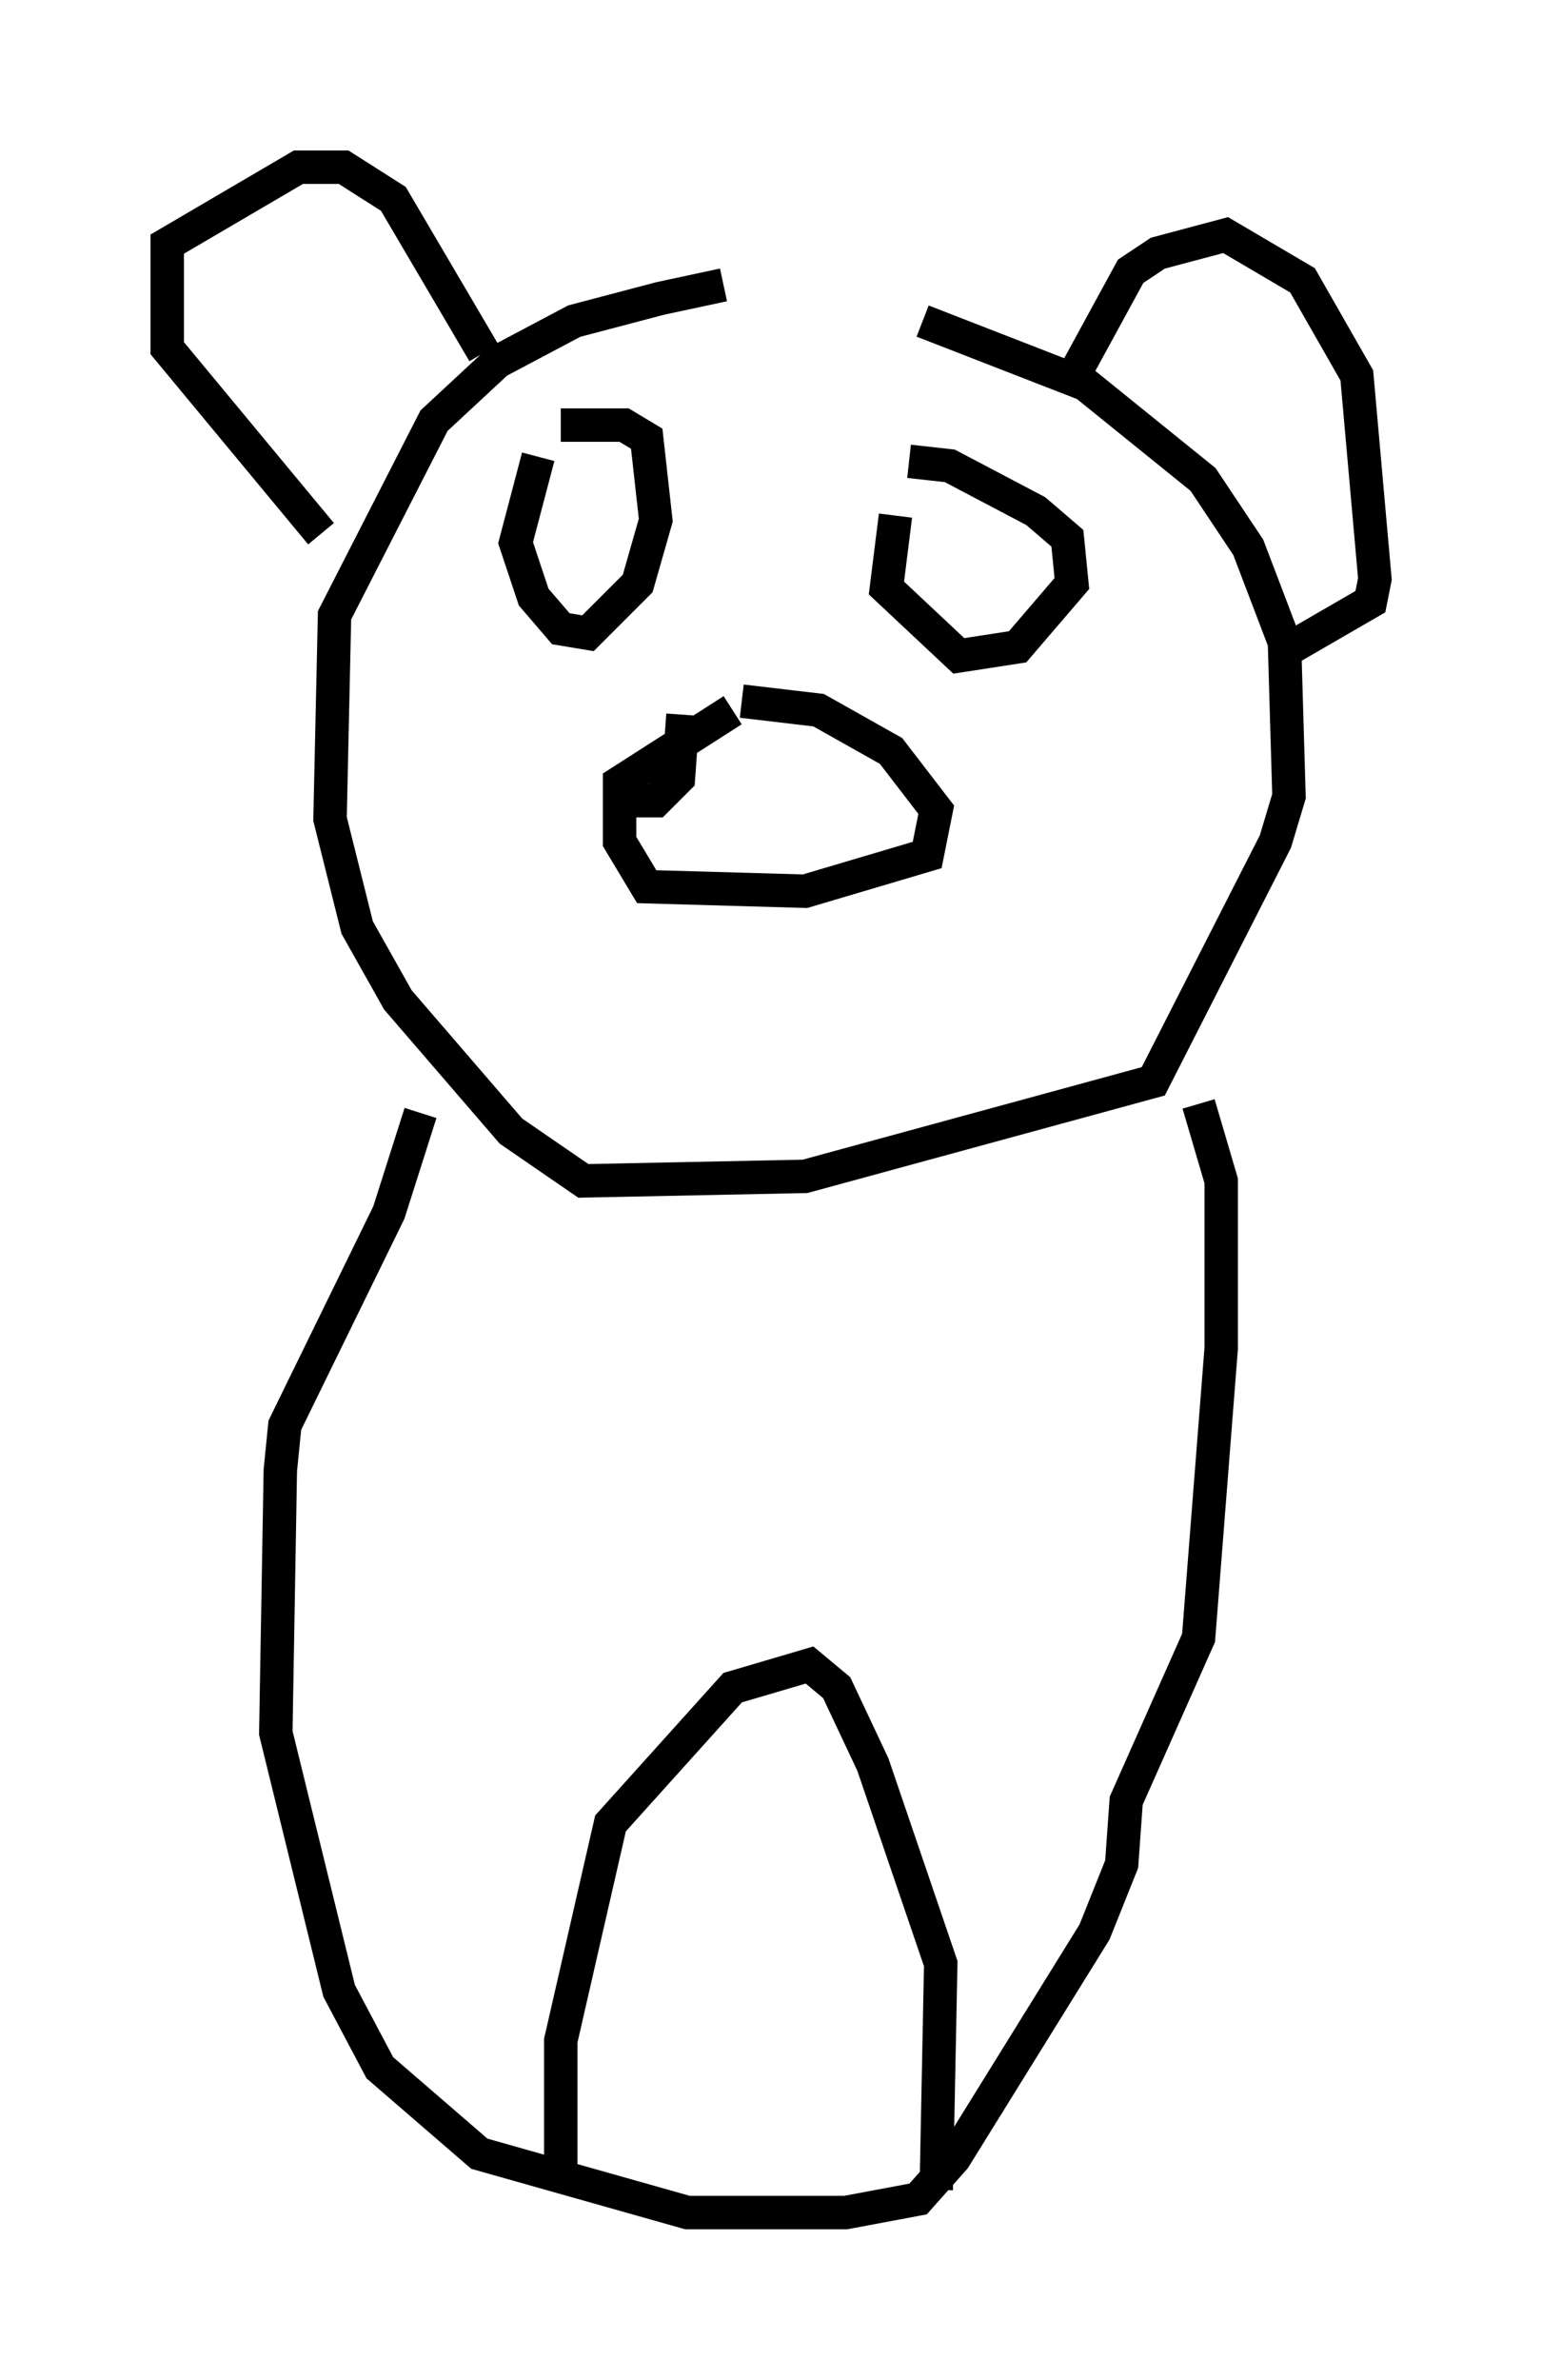 <?xml version="1.0" encoding="utf-8" ?>
<svg baseProfile="full" height="71.163" version="1.1" width="46.13" xmlns="http://www.w3.org/2000/svg" xmlns:ev="http://www.w3.org/2001/xml-events" xmlns:xlink="http://www.w3.org/1999/xlink"><defs /><rect fill="white" height="71.163" width="46.13" x="0" y="0" /><path d="M23.809, 8.654 m-2.165, -0.135 l-1.894, 0.406 -2.571, 0.677 l-2.3, 1.218 -1.894, 1.759 l-2.977, 5.819 -0.135, 6.089 l0.812, 3.248 1.218, 2.165 l3.383, 3.924 2.165, 1.488 l6.631, -0.135 10.419, -2.842 l3.654, -7.172 0.406, -1.353 l-0.135, -4.601 -1.083, -2.842 l-1.353, -2.03 -3.518, -2.842 l-4.871, -1.894 m-5.683, 11.637 l-3.383, 2.165 0.0, 1.759 l0.812, 1.353 4.736, 0.135 l3.654, -1.083 0.271, -1.353 l-1.353, -1.759 -2.165, -1.218 l-2.3, -0.271 m-3.924, 2.977 l1.353, 0.0 0.677, -0.677 l0.135, -1.894 m-4.33, -7.713 l-0.677, 2.571 0.541, 1.624 l0.812, 0.947 0.812, 0.135 l1.488, -1.488 0.541, -1.894 l-0.271, -2.436 -0.677, -0.406 l-1.894, 0.0 m10.013, 2.706 l-0.271, 2.165 2.165, 2.03 l1.759, -0.271 1.624, -1.894 l-0.135, -1.353 -0.947, -0.812 l-2.571, -1.353 -1.218, -0.135 m-17.591, 2.165 l-4.601, -5.548 0.0, -3.112 l3.924, -2.3 1.353, 0.0 l1.488, 0.947 2.706, 4.601 m17.726, 0.541 l1.624, -2.977 0.812, -0.541 l2.03, -0.541 2.3, 1.353 l1.624, 2.842 0.541, 6.089 l-0.135, 0.677 -2.571, 1.488 m-25.845, 13.802 l-0.947, 2.977 -3.112, 6.36 l-0.135, 1.353 -0.135, 7.848 l1.894, 7.713 1.218, 2.3 l2.977, 2.571 6.225, 1.759 l4.736, 0.0 2.165, -0.406 l1.083, -1.218 4.195, -6.766 l0.812, -2.03 0.135, -1.894 l2.165, -4.871 0.677, -8.66 l0.0, -5.007 -0.677, -2.3 m-19.08, 32.205 l0.0, -4.195 1.488, -6.495 l3.654, -4.059 2.3, -0.677 l0.812, 0.677 1.083, 2.3 l2.03, 5.954 -0.135, 6.766 " fill="none" stroke="black" stroke-width="1" /></svg>